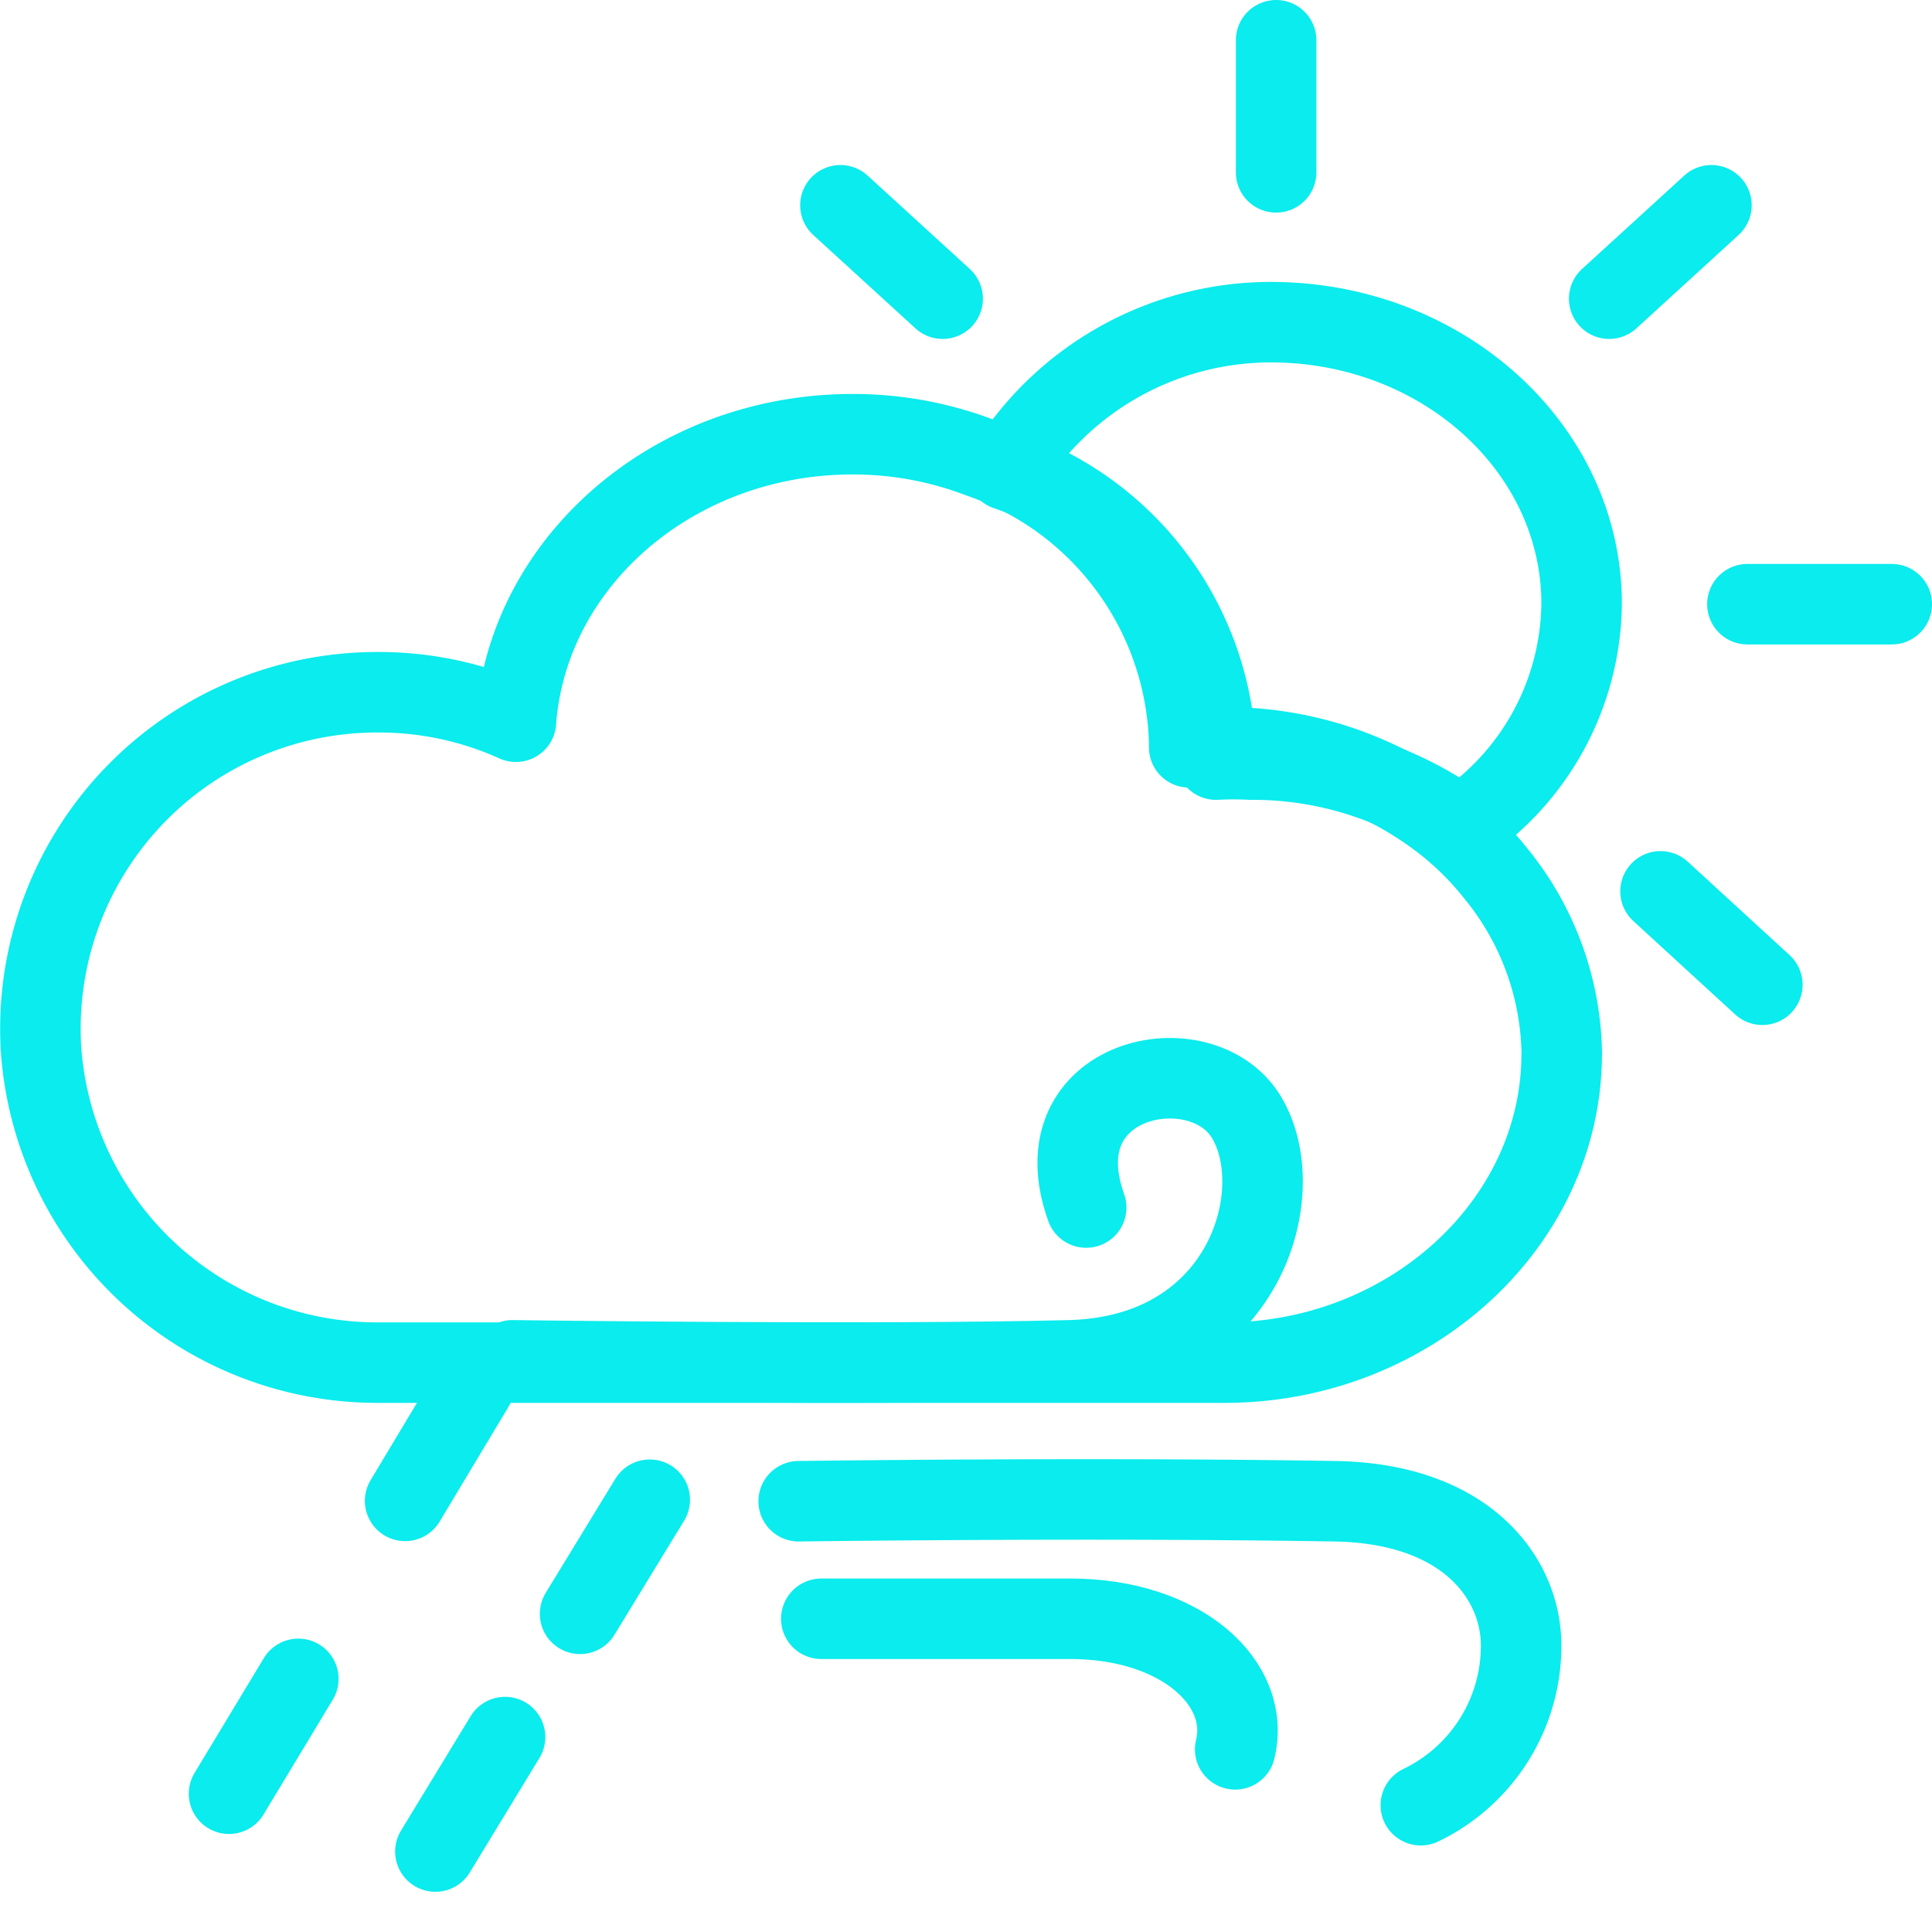 <svg xmlns="http://www.w3.org/2000/svg" width="48" height="48" viewBox="0 0 48 48">
  <g id="ic_weather_50" transform="translate(378 489)">
    <rect id="Rectangle_7" data-name="Rectangle 7" width="48" height="48" transform="translate(-378 -489)" fill="#ffd2d2" opacity="0"/>
    <g id="Group_64" data-name="Group 64" transform="translate(25.45 -16.39)">
      <path id="Path_78" data-name="Path 78" d="M489.977,1064.751a6.744,6.744,0,0,1-3.006,5.536,8.826,8.826,0,0,0-5.212-1.665,8.5,8.5,0,0,0-.866,0v-.095a7.7,7.7,0,0,0-5.2-7.1,7.7,7.7,0,0,1,6.658-3.672C486.572,1057.8,489.977,1060.918,489.977,1064.751Z" transform="translate(-854.132 -1522.36)" fill="none" stroke="#0aeced" stroke-linecap="round" stroke-linejoin="round" stroke-width="2"/>
      <line id="Line_111" data-name="Line 111" y2="3.282" transform="translate(-371.745 -471.61)" fill="none" stroke="#0aeced" stroke-linecap="round" stroke-linejoin="round" stroke-width="2"/>
      <line id="Line_112" data-name="Line 112" x2="2.54" y2="2.321" transform="translate(-382.57 -467.51)" fill="none" stroke="#0aeced" stroke-linecap="round" stroke-linejoin="round" stroke-width="2"/>
      <line id="Line_113" data-name="Line 113" x2="2.53" y2="2.321" transform="translate(-362.195 -450.465)" fill="none" stroke="#0aeced" stroke-linecap="round" stroke-linejoin="round" stroke-width="2"/>
      <line id="Line_114" data-name="Line 114" x2="3.586" transform="translate(-360.036 -457.599)" fill="none" stroke="#0aeced" stroke-linecap="round" stroke-linejoin="round" stroke-width="2"/>
      <line id="Line_115" data-name="Line 115" y1="2.321" x2="2.54" transform="translate(-363.47 -467.51)" fill="none" stroke="#0aeced" stroke-linecap="round" stroke-linejoin="round" stroke-width="2"/>
      <line id="Line_116" data-name="Line 116" x1="1.712" y2="2.854" transform="translate(-393.385 -438.175)" fill="none" stroke="#0aeced" stroke-linecap="round" stroke-linejoin="round" stroke-width="2"/>
      <line id="Line_117" data-name="Line 117" x1="1.722" y2="2.854" transform="translate(-397.76 -430.899)" fill="none" stroke="#0aeced" stroke-linecap="round" stroke-linejoin="round" stroke-width="2"/>
      <line id="Line_118" data-name="Line 118" x1="1.731" y2="2.835" transform="translate(-389.038 -435.35)" fill="none" stroke="#0aeced" stroke-linecap="round" stroke-linejoin="round" stroke-width="2"/>
      <line id="Line_119" data-name="Line 119" x1="1.731" y2="2.844" transform="translate(-392.633 -429.453)" fill="none" stroke="#0aeced" stroke-linecap="round" stroke-linejoin="round" stroke-width="2"/>
      <path id="Path_79" data-name="Path 79" d="M488.25,1076.07c0,4.233-3.8,7.676-8.371,7.676H458.83a8.371,8.371,0,0,1-8.3-7.21,7.512,7.512,0,0,1-.076-1.122,8.361,8.361,0,0,1,8.38-8.323,8.254,8.254,0,0,1,3.434.732c.295-3.995,3.938-7.143,8.361-7.143a8.824,8.824,0,0,1,3.167.58,7.7,7.7,0,0,1,5.2,7.1v.1a8.53,8.53,0,0,1,.866,0,8.827,8.827,0,0,1,5.213,1.665,7.615,7.615,0,0,1,1.512,1.436,7.23,7.23,0,0,1,1.665,4.518Z" transform="translate(-852.9 -1522.502)" fill="none" stroke="#0aeced" stroke-linecap="round" stroke-linejoin="round" stroke-width="2"/>
      <path id="Path_80" data-name="Path 80" d="M462.78,1084.51s9.008.124,13.849,0c4.385-.114,5.507-4.214,4.385-6.05s-5.146-1.008-3.976,2.254" transform="translate(-853.502 -1523.323)" fill="none" stroke="#0aeced" stroke-linecap="round" stroke-linejoin="round" stroke-width="2"/>
      <path id="Path_81" data-name="Path 81" d="M470.85,1091.62h6.183c2.777,0,4.5,1.617,4.1,3.244" transform="translate(-853.895 -1524.012)" fill="none" stroke="#0aeced" stroke-linecap="round" stroke-linejoin="round" stroke-width="2"/>
      <path id="Path_82" data-name="Path 82" d="M470.26,1088.548s7.248-.1,13.317,0c3.253.048,4.632,1.9,4.632,3.586a4.394,4.394,0,0,1-2.492,3.966" transform="translate(-853.867 -1523.86)" fill="none" stroke="#0aeced" stroke-linecap="round" stroke-linejoin="round" stroke-width="2"/>
    </g>
  </g>
</svg>
